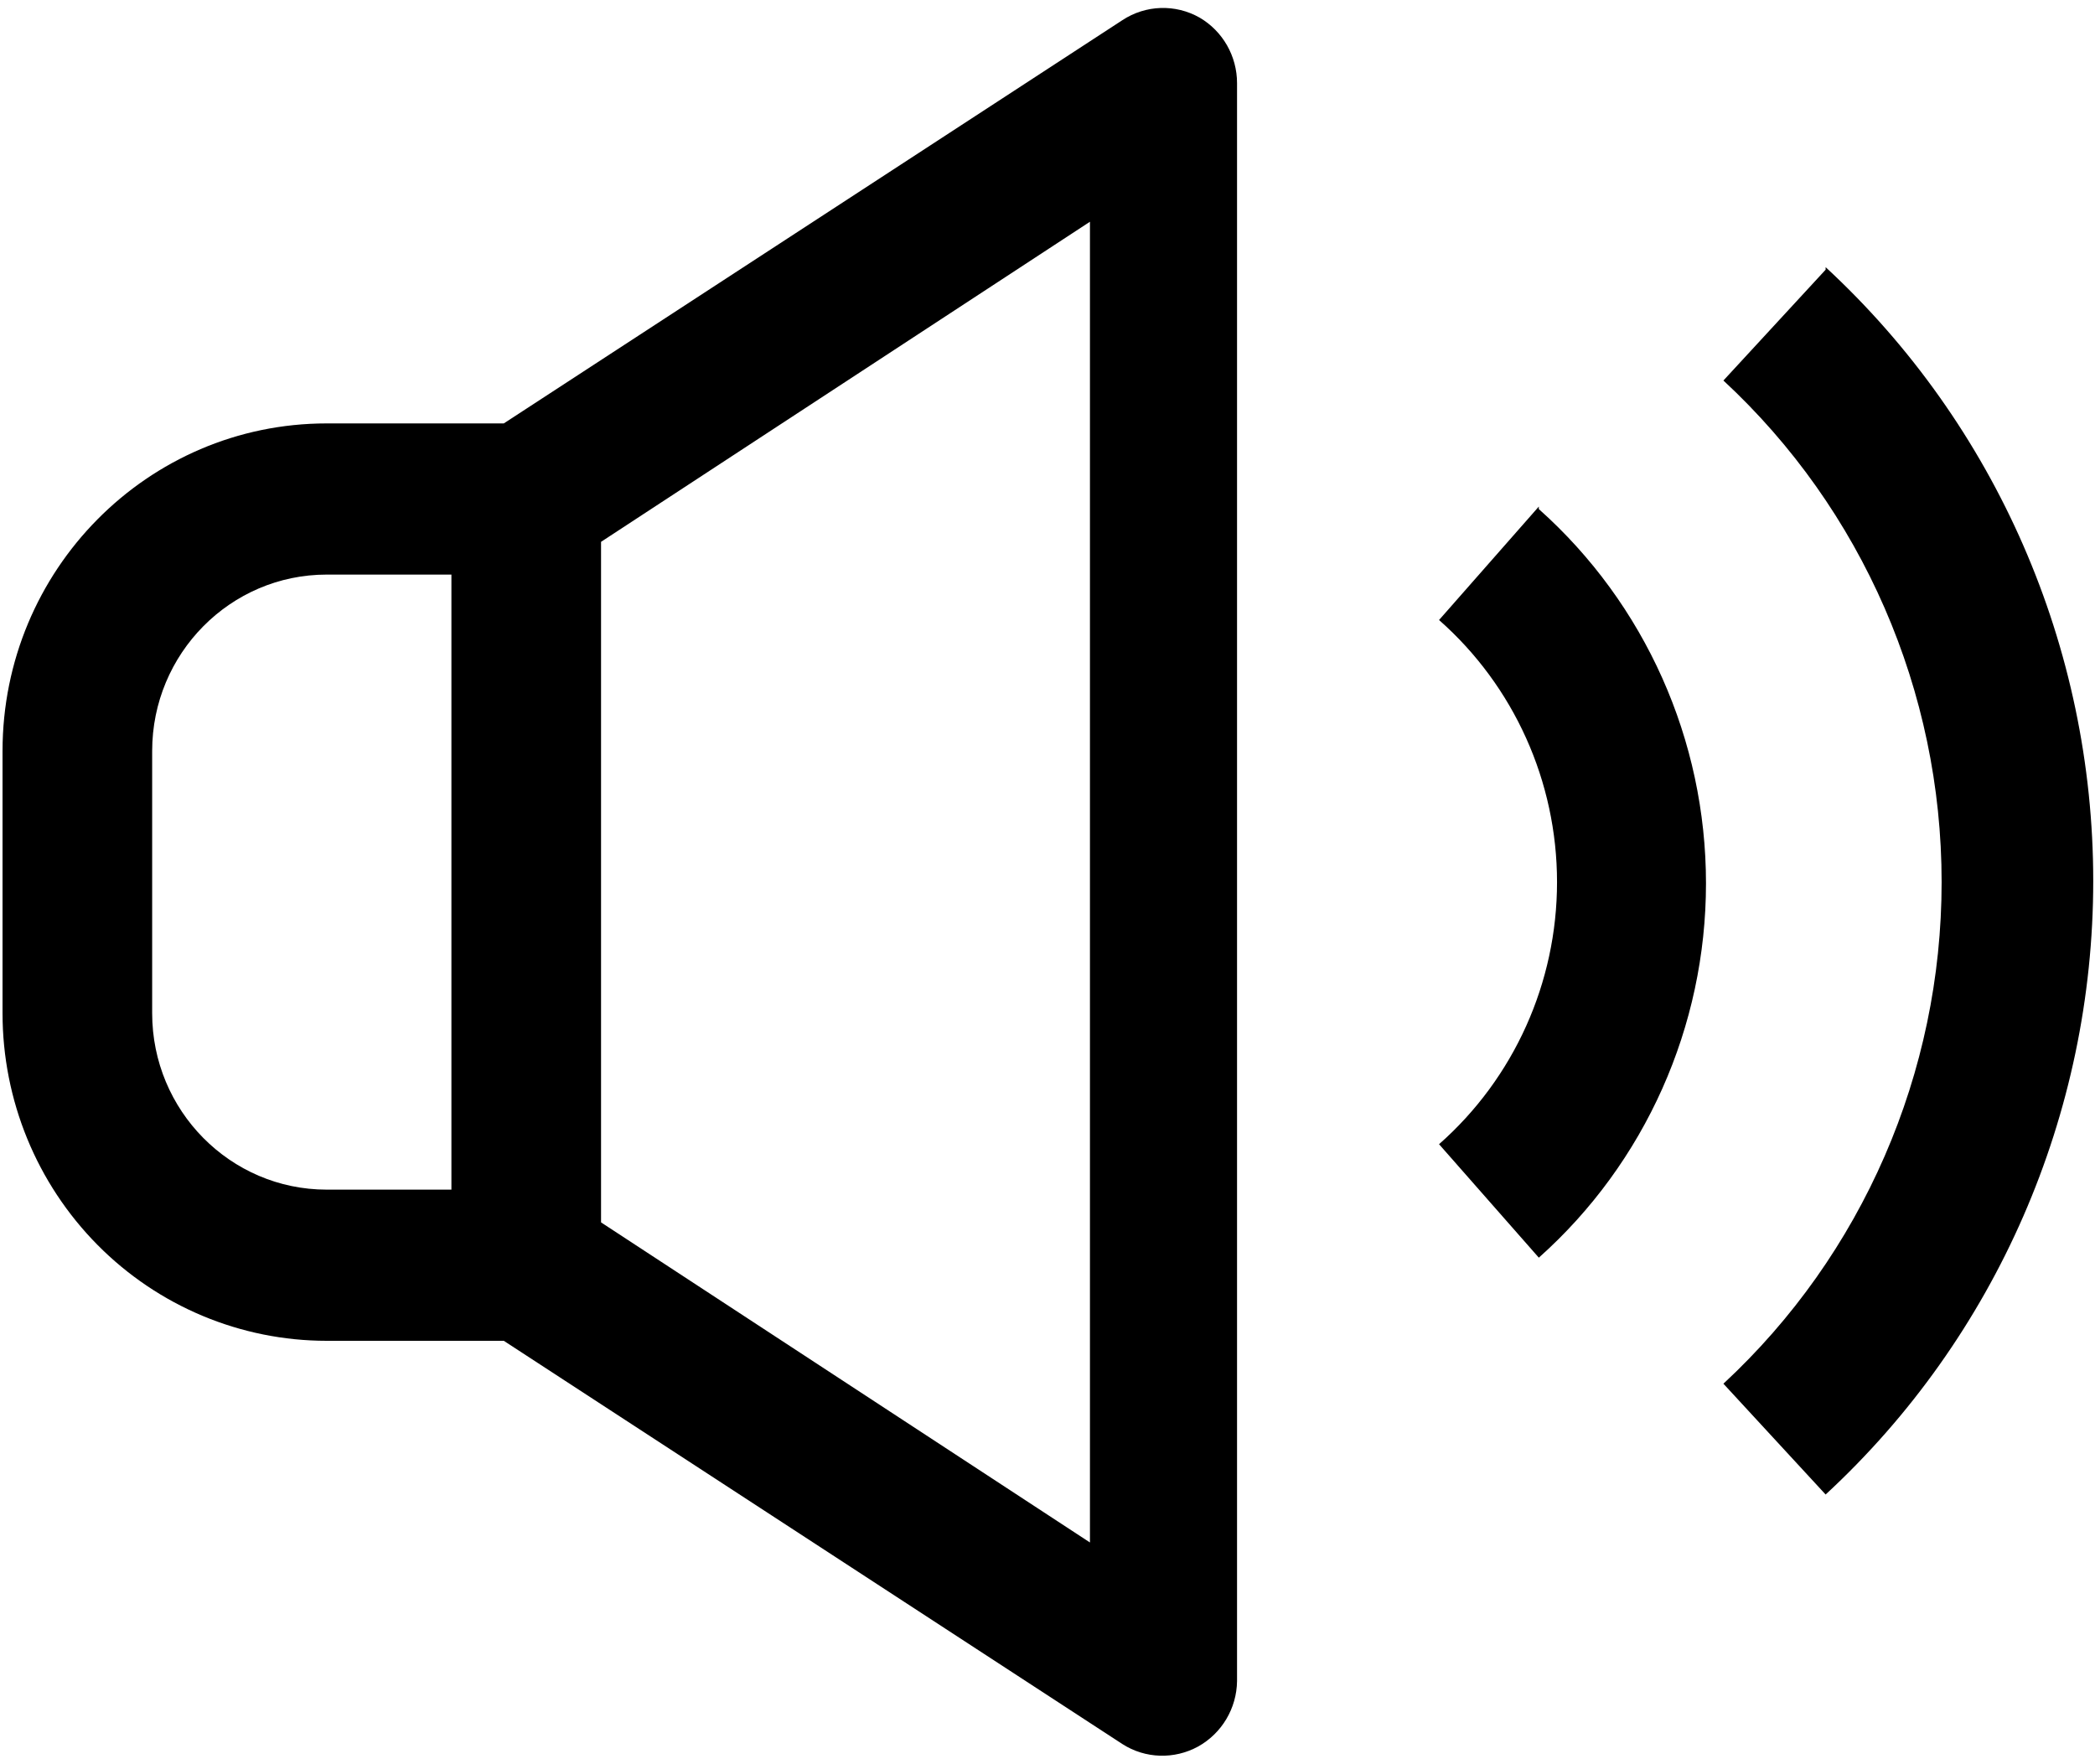 <?xml version="1.0" encoding="UTF-8"?>
<svg width="19px" height="16px" viewBox="0 0 19 16" version="1.1" xmlns="http://www.w3.org/2000/svg" xmlns:xlink="http://www.w3.org/1999/xlink">
    <!-- Generator: Sketch 53.1 (72631) - https://sketchapp.com -->
    <title>noun_Volume_1444991</title>
    <desc>Created with Sketch.</desc>
    <g id="Qalam-Mobile-App" stroke="none" stroke-width="1" fill="none" fill-rule="evenodd">
        <g id="Settings" transform="translate(-18, -312)" fill="#000000" fill-rule="nonzero">
            <g id="noun_Volume_1444991" transform="translate(18, 312)">
                <g id="Group">
                    <path d="M13.956,4.594 L13.051,5.623 C13.731,6.222 14.121,7.089 14.121,8 C14.121,8.911 13.731,9.778 13.051,10.377 L13.956,11.406 C14.92,10.547 15.472,9.31 15.472,8.011 C15.472,6.713 14.92,5.476 13.956,4.617 L13.956,4.594 Z" id="Path"></path>
                    <path d="M16.557,2.446 L15.63,3.451 C16.891,4.62 17.609,6.27 17.609,8 C17.609,9.73 16.891,11.38 15.63,12.549 L16.557,13.554 C18.103,12.125 18.984,10.106 18.984,7.989 C18.984,5.871 18.103,3.852 16.557,2.423 L16.557,2.446 Z" id="Path"></path>
                    <path d="M10.88,0.16 C10.66,0.035 10.39,0.044 10.179,0.183 L4.569,3.84 L2.963,3.84 C1.339,3.84 0.023,5.17 0.023,6.811 L0.023,9.189 C0.023,9.977 0.332,10.732 0.884,11.29 C1.435,11.847 2.183,12.16 2.963,12.16 L4.569,12.16 L10.179,15.817 C10.386,15.95 10.649,15.958 10.865,15.84 C11.08,15.721 11.216,15.494 11.219,15.246 L11.219,0.754 C11.219,0.509 11.09,0.283 10.88,0.16 L10.88,0.16 Z M1.38,9.189 L1.38,6.811 C1.38,5.928 2.089,5.211 2.963,5.211 L4.094,5.211 L4.094,10.789 L2.963,10.789 C2.089,10.789 1.38,10.072 1.38,9.189 Z M9.885,13.989 L5.451,11.086 L5.451,4.914 L9.885,2.011 L9.885,13.989 Z" id="Shape"></path>
                </g>
            </g>
        </g>
    </g>
</svg>